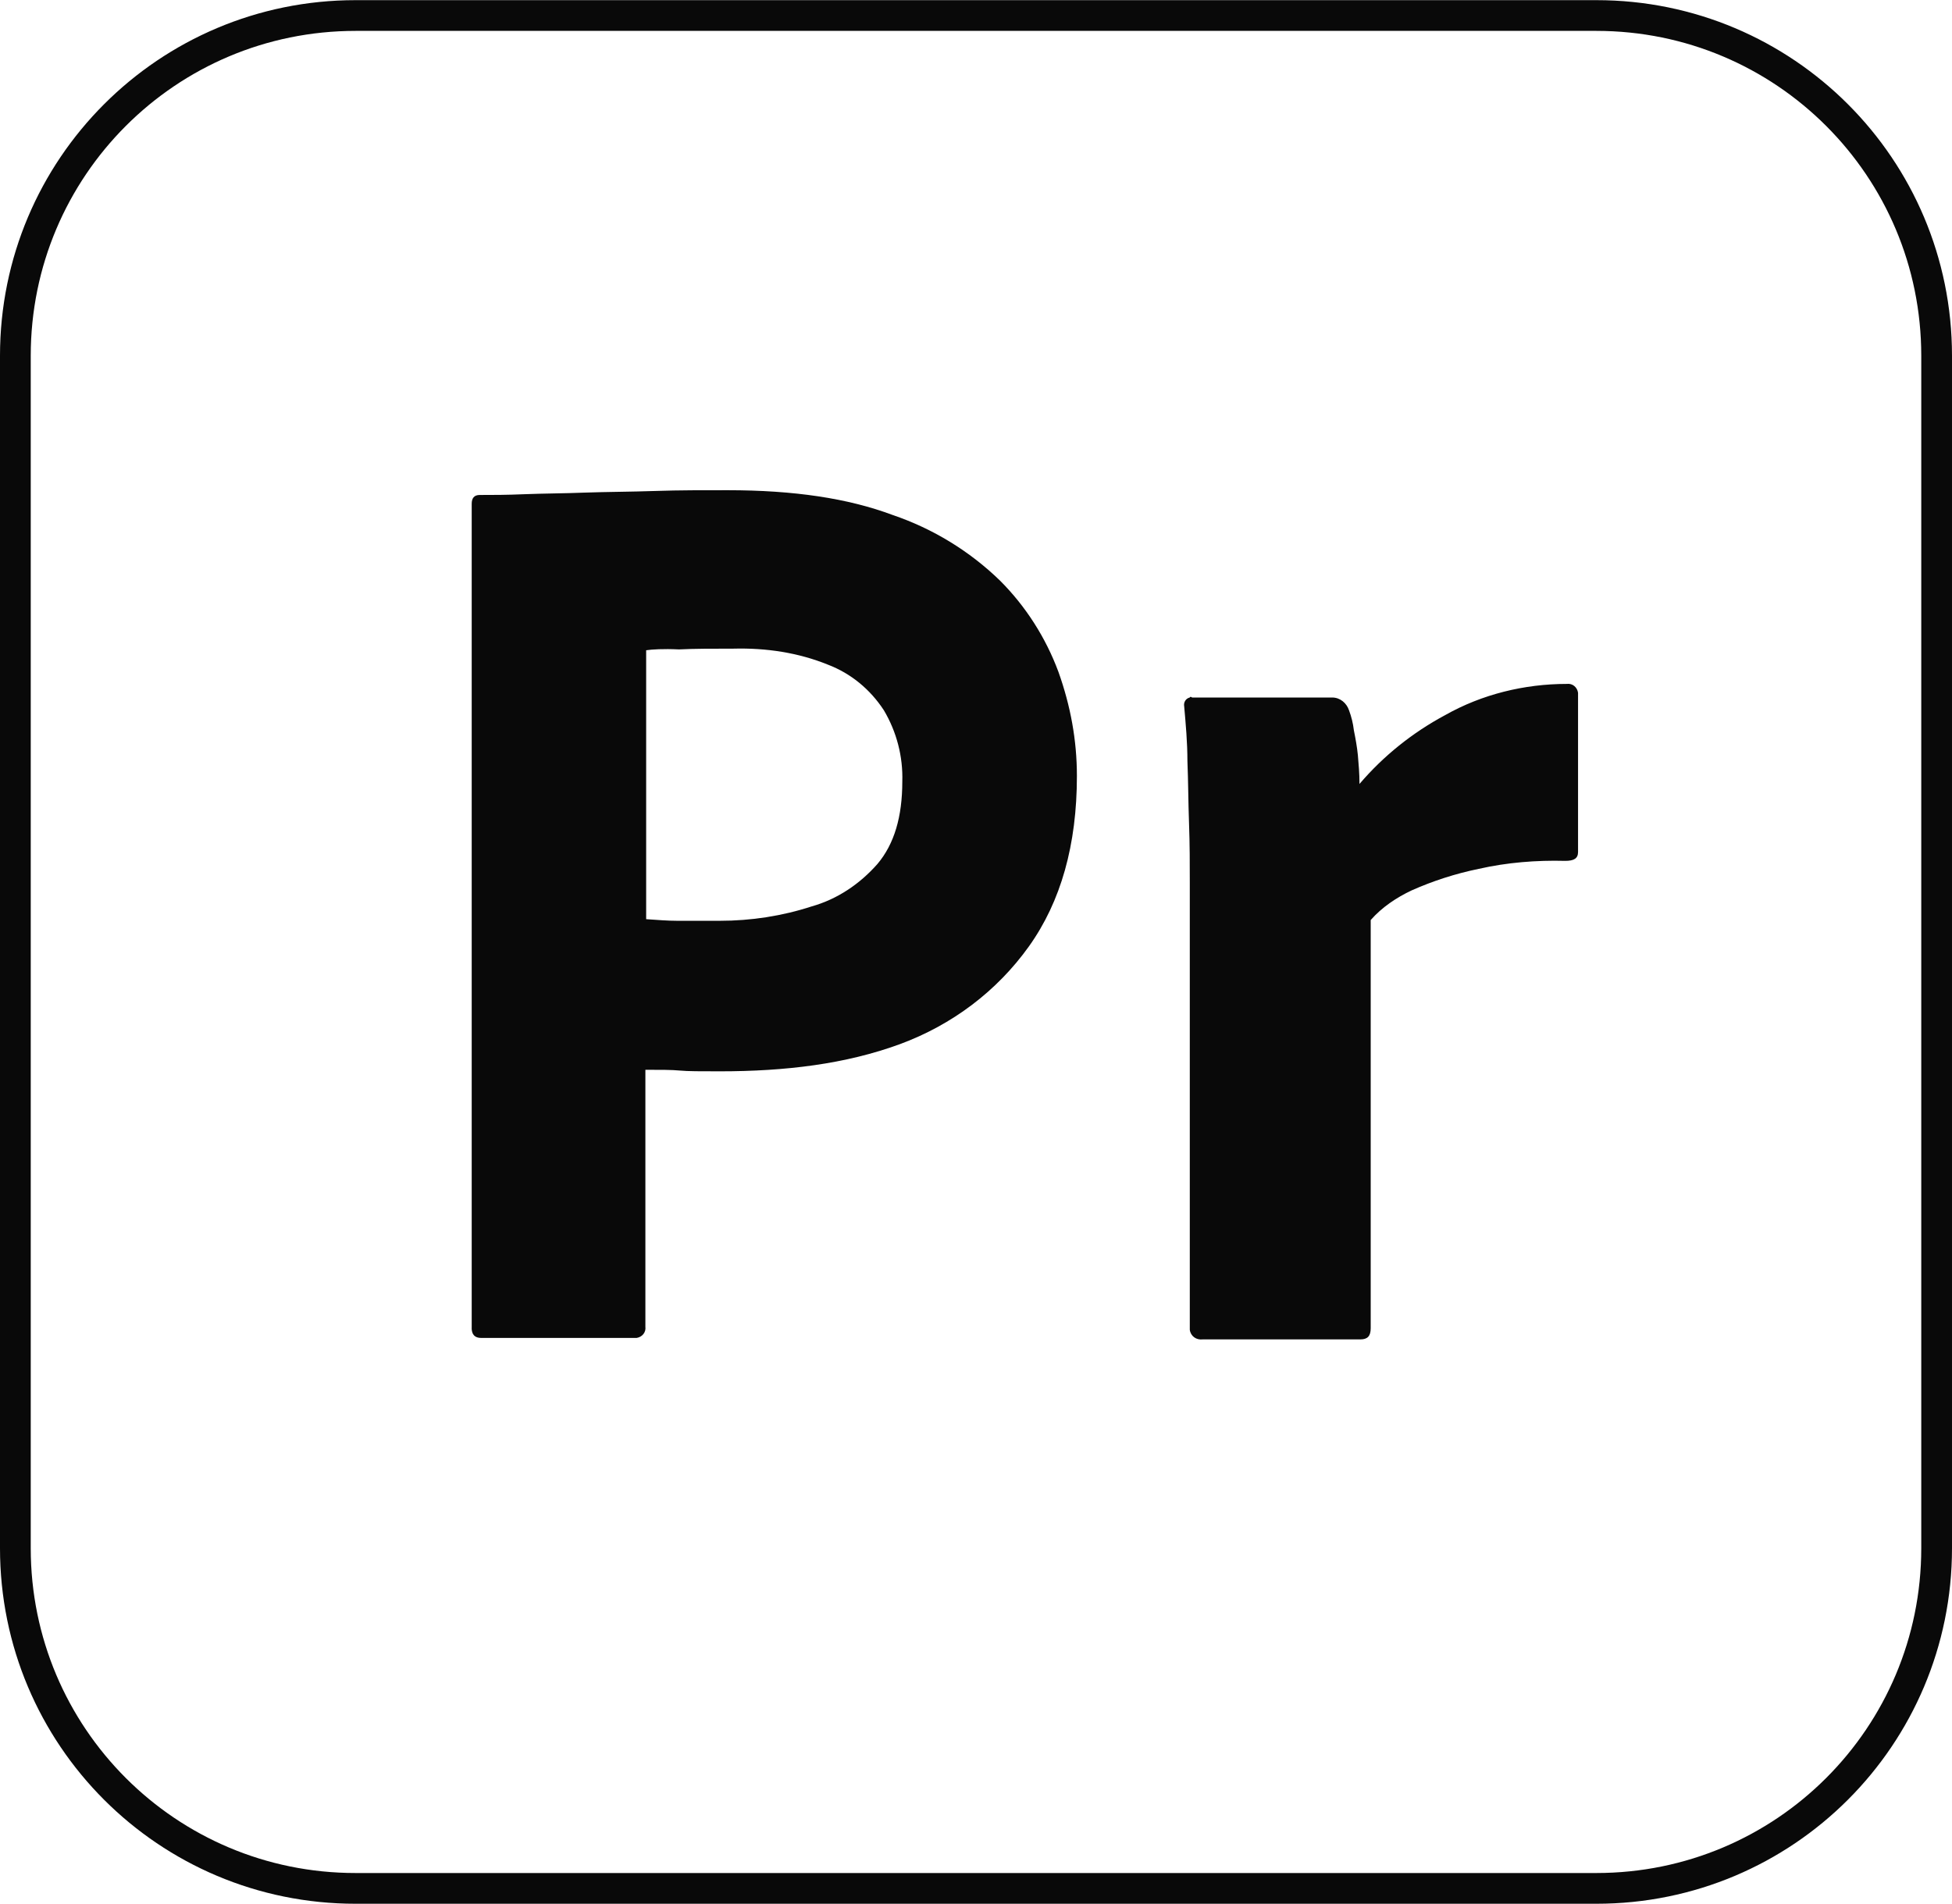 <?xml version="1.0" encoding="utf-8"?>
<!-- Generator: Adobe Illustrator 28.0.0, SVG Export Plug-In . SVG Version: 6.00 Build 0)  -->
<svg version="1.1" id="Calque_1" xmlns="http://www.w3.org/2000/svg" xmlns:xlink="http://www.w3.org/1999/xlink" x="0px" y="0px"
	 viewBox="0 0 2540 2478" style="enable-background:new 0 0 2540 2478;" xml:space="preserve">
<style type="text/css">
	.st0{fill:none;stroke:#090909;stroke-width:40;stroke-miterlimit:10;}
	.st1{fill:#090909;}
</style>
<path class="st0" d="M462.7,20.2h1614.6c244.8,0,442.7,198,442.7,442.8v1552c0,244.8-197.9,442.7-442.7,442.7H462.7
	C217.9,2457.8,20,2259.8,20,2015V463C20,218.2,217.9,20.2,462.7,20.2z"/>
<g>
	<path class="st1" d="M613.8,1728.6V655.7c0-7.3,3.1-11.5,10.4-11.5c17.7,0,34.4,0,58.3-1c25-1,51-1,79.2-2.1
		c28.1-1,58.3-1,90.6-2.1s63.5-1,94.8-1c85.4,0,156.2,10.4,214.6,32.3c52.1,17.7,100,46.9,139.6,85.4c33.3,33.3,59.4,74,76,118.8
		c15.6,43.8,24,88.5,24,135.4c0,89.6-20.8,163.5-62.5,221.9c-41.7,58.3-100,102.1-167.7,127.1c-70.8,26-149,35.4-234.4,35.4
		c-25,0-41.7,0-52.1-1c-10.4-1-25-1-44.8-1v334.4c1,7.3-4.2,13.5-11.5,14.6H626.2c-8.3,0-12.5-4.2-12.5-13.5L613.8,1728.6
		L613.8,1728.6z M840.8,846.3v350c14.6,1,28.1,2.1,40.6,2.1h55.2c40.6,0,81.3-6.2,119.8-18.8c33.3-9.4,62.5-29.2,85.4-55.2
		c21.9-26,32.3-61.5,32.3-107.3c1-32.3-7.3-64.6-24-92.7c-17.7-27.1-42.7-47.9-72.9-59.4c-38.5-15.6-80.2-21.9-122.9-20.8
		c-27.1,0-51,0-70.8,1C862.7,844.2,848.1,845.2,840.8,846.3L840.8,846.3z M1551.2,907.8h182.3c10.4,0,18.8,7.3,21.9,16.7
		c3.1,8.3,5.2,16.7,6.3,26c2.1,10.4,4.2,21.9,5.2,32.3c1,11.5,2.1,24,2.1,37.5c31.2-36.5,68.8-66.7,111.5-89.6
		c47.9-27.1,103.1-40.6,158.3-40.6c7.3-1,13.5,4.2,14.6,11.5v207.3c0,8.3-5.2,11.5-16.7,11.5c-37.5-1-76,2.1-112.5,10.4
		c-30.2,6.2-59.4,15.6-87.5,28.1c-19.8,9.4-38.5,21.9-53.1,38.5v531.2c0,10.4-4.2,14.6-13.5,14.6h-205.2c-8.3,1-15.6-4.2-16.7-12.5
		v-581.2c0-25,0-51-1-78.1s-1-54.2-2.1-81.3c0-24-2.1-46.9-4.2-70.8c-1-5.2,2.1-10.4,7.3-11.5
		C1548.1,906.7,1550.2,906.7,1551.2,907.8L1551.2,907.8z"/>
</g>
</svg>
